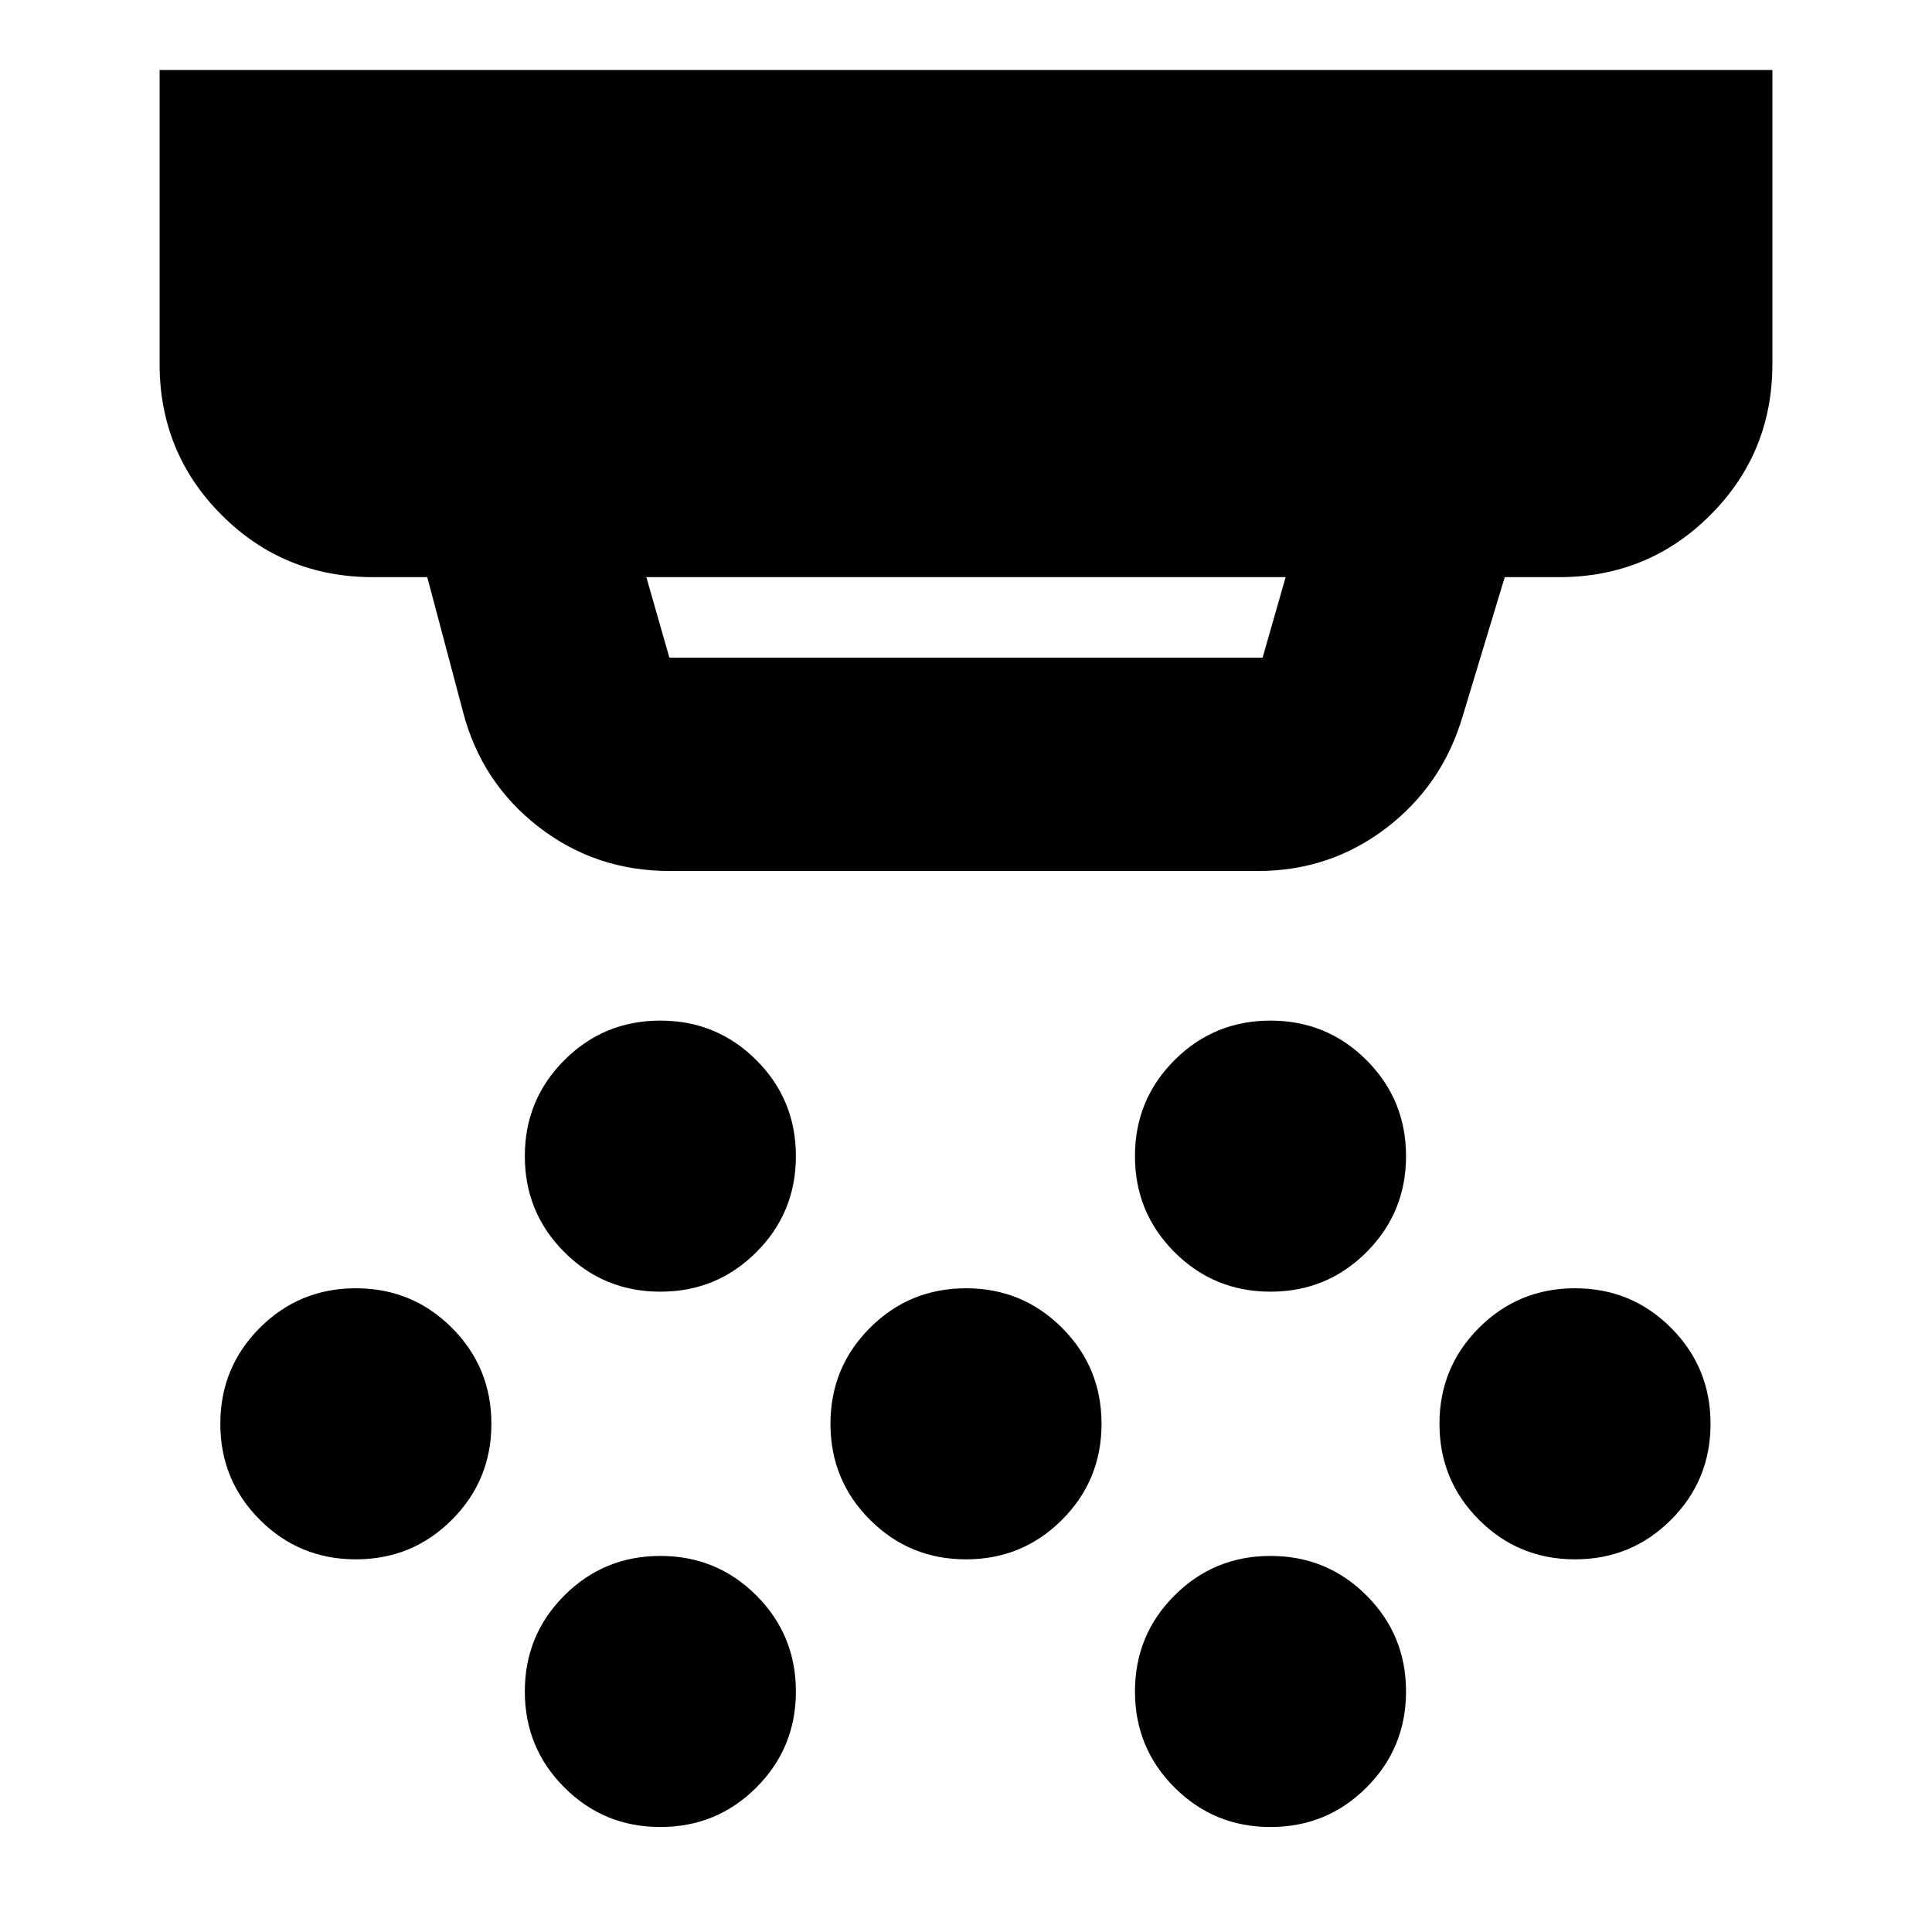 <svg xmlns="http://www.w3.org/2000/svg" height="24" viewBox="0 -960 960 960" width="24"><path d="M332.609-527.216q-36.74 0-65.088-22-28.349-22-37.479-57.175l-17.739-66.826h-26.999q-44.305 0-75.154-30.848-30.848-30.848-30.848-75.153V-925.22h801.396v146.002q0 44.305-30.848 75.153-30.849 30.848-75.154 30.848h-26.999l-20.913 69.13q-10.13 34.305-38.044 55.588-27.913 21.283-63.653 21.283H332.609Zm-11.435-146.001 11.435 40h294.782l11.435-40H321.174Zm6.956 355.045q-28.062 0-47.705-19.643-19.643-19.643-19.643-47.705 0-28.062 19.643-47.705 19.643-19.643 47.705-19.643 28.062 0 47.705 19.643 19.643 19.643 19.643 47.705 0 28.062-19.643 47.705-19.643 19.643-47.705 19.643ZM480-185.171q-28.062 0-47.705-19.643-19.643-19.644-19.643-47.705 0-28.062 19.643-47.705 19.643-19.643 47.705-19.643 28.062 0 47.705 19.643 19.643 19.643 19.643 47.705 0 28.061-19.643 47.705-19.643 19.643-47.705 19.643Zm-151.87 133q-28.062 0-47.705-19.643-19.643-19.643-19.643-47.705 0-28.061 19.643-47.705 19.643-19.643 47.705-19.643 28.062 0 47.705 19.643 19.643 19.644 19.643 47.705 0 28.062-19.643 47.705Q356.192-52.17 328.13-52.17Zm303.175-266.001q-28.062 0-47.705-19.643-19.643-19.643-19.643-47.705 0-28.062 19.643-47.705 19.643-19.643 47.705-19.643 28.062 0 47.705 19.643 19.643 19.643 19.643 47.705 0 28.062-19.643 47.705-19.643 19.643-47.705 19.643Zm0 266.002q-28.062 0-47.705-19.644-19.643-19.643-19.643-47.705 0-28.061 19.643-47.705 19.643-19.643 47.705-19.643 28.062 0 47.705 19.643 19.643 19.644 19.643 47.705 0 28.062-19.643 47.705-19.643 19.644-47.705 19.644ZM782.61-185.171q-28.062 0-47.705-19.643-19.643-19.644-19.643-47.705 0-28.062 19.643-47.705 19.643-19.643 47.705-19.643 28.062 0 47.705 19.643 19.643 19.643 19.643 47.705 0 28.061-19.643 47.705-19.643 19.643-47.705 19.643Zm-605.785 0q-28.062 0-47.705-19.643-19.643-19.644-19.643-47.705 0-28.062 19.643-47.705 19.643-19.643 47.705-19.643 28.062 0 47.705 19.643 19.643 19.643 19.643 47.705 0 28.061-19.643 47.705-19.643 19.643-47.705 19.643Z"/></svg>